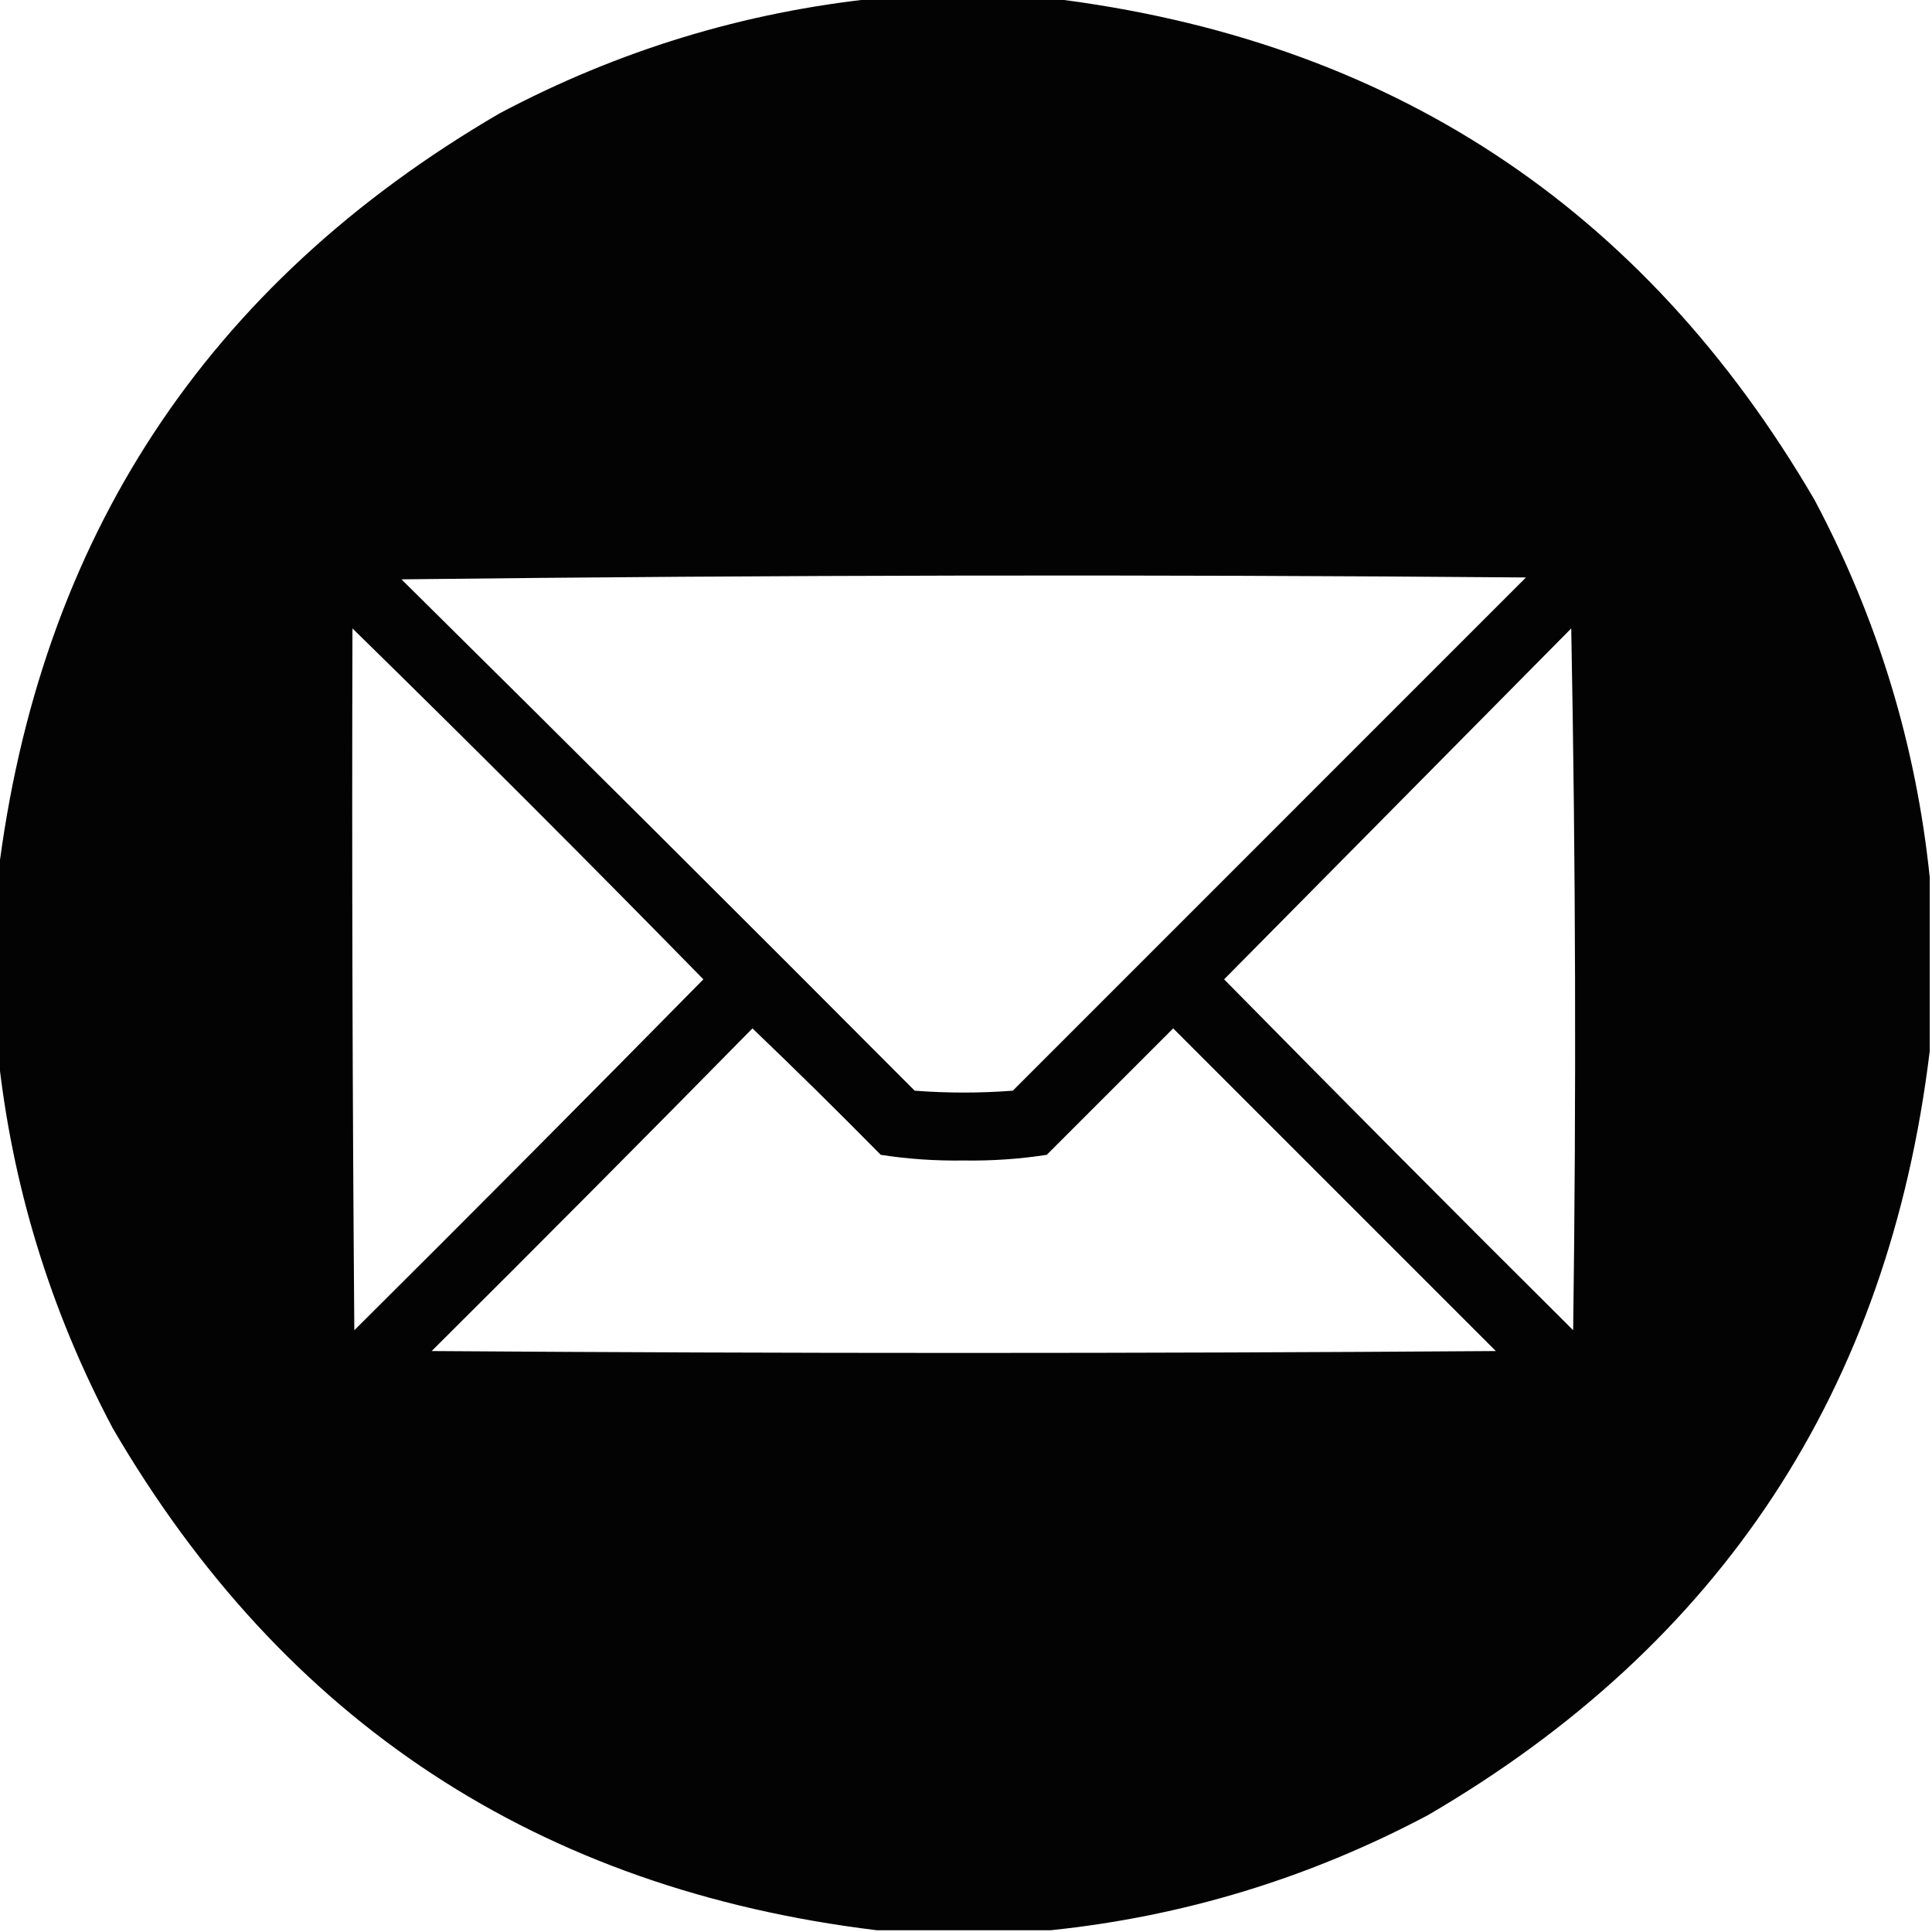 <svg width="30" height="30" viewBox="0 0 30 30" fill="none" xmlns="http://www.w3.org/2000/svg">
<path opacity="0.987" fill-rule="evenodd" clip-rule="evenodd" d="M13.617 -0.027C14.516 -0.027 15.414 -0.027 16.312 -0.027C21.565 0.611 25.52 3.208 28.178 7.766C29.156 9.61 29.752 11.563 29.965 13.625C29.965 14.523 29.965 15.422 29.965 16.32C29.327 21.573 26.729 25.528 22.172 28.186C20.328 29.164 18.375 29.759 16.312 29.973C15.414 29.973 14.516 29.973 13.617 29.973C8.365 29.335 4.41 26.737 1.752 22.18C0.774 20.336 0.178 18.383 -0.035 16.32C-0.035 15.422 -0.035 14.523 -0.035 13.625C0.603 8.372 3.2 4.417 7.758 1.76C9.602 0.782 11.555 0.186 13.617 -0.027ZM6.234 8.996C12.045 8.928 17.865 8.918 23.695 8.967C21.039 11.623 18.383 14.279 15.727 16.936C15.219 16.975 14.711 16.975 14.203 16.936C11.555 14.277 8.898 11.631 6.234 8.996ZM5.473 9.758C7.307 11.553 9.124 13.37 10.922 15.207C9.126 17.032 7.319 18.849 5.502 20.656C5.473 17.023 5.463 13.391 5.473 9.758ZM24.398 9.758C24.467 13.381 24.477 17.014 24.428 20.656C22.61 18.849 20.804 17.032 19.008 15.207C20.806 13.389 22.603 11.573 24.398 9.758ZM11.684 15.969C12.355 16.611 13.019 17.265 13.676 17.932C14.1 17.998 14.529 18.027 14.965 18.02C15.4 18.027 15.83 17.998 16.254 17.932C16.908 17.277 17.562 16.623 18.217 15.969C19.887 17.639 21.557 19.309 23.227 20.979C17.719 21.018 12.211 21.018 6.703 20.979C8.375 19.316 10.035 17.646 11.684 15.969Z" fill="black"/>
</svg>

